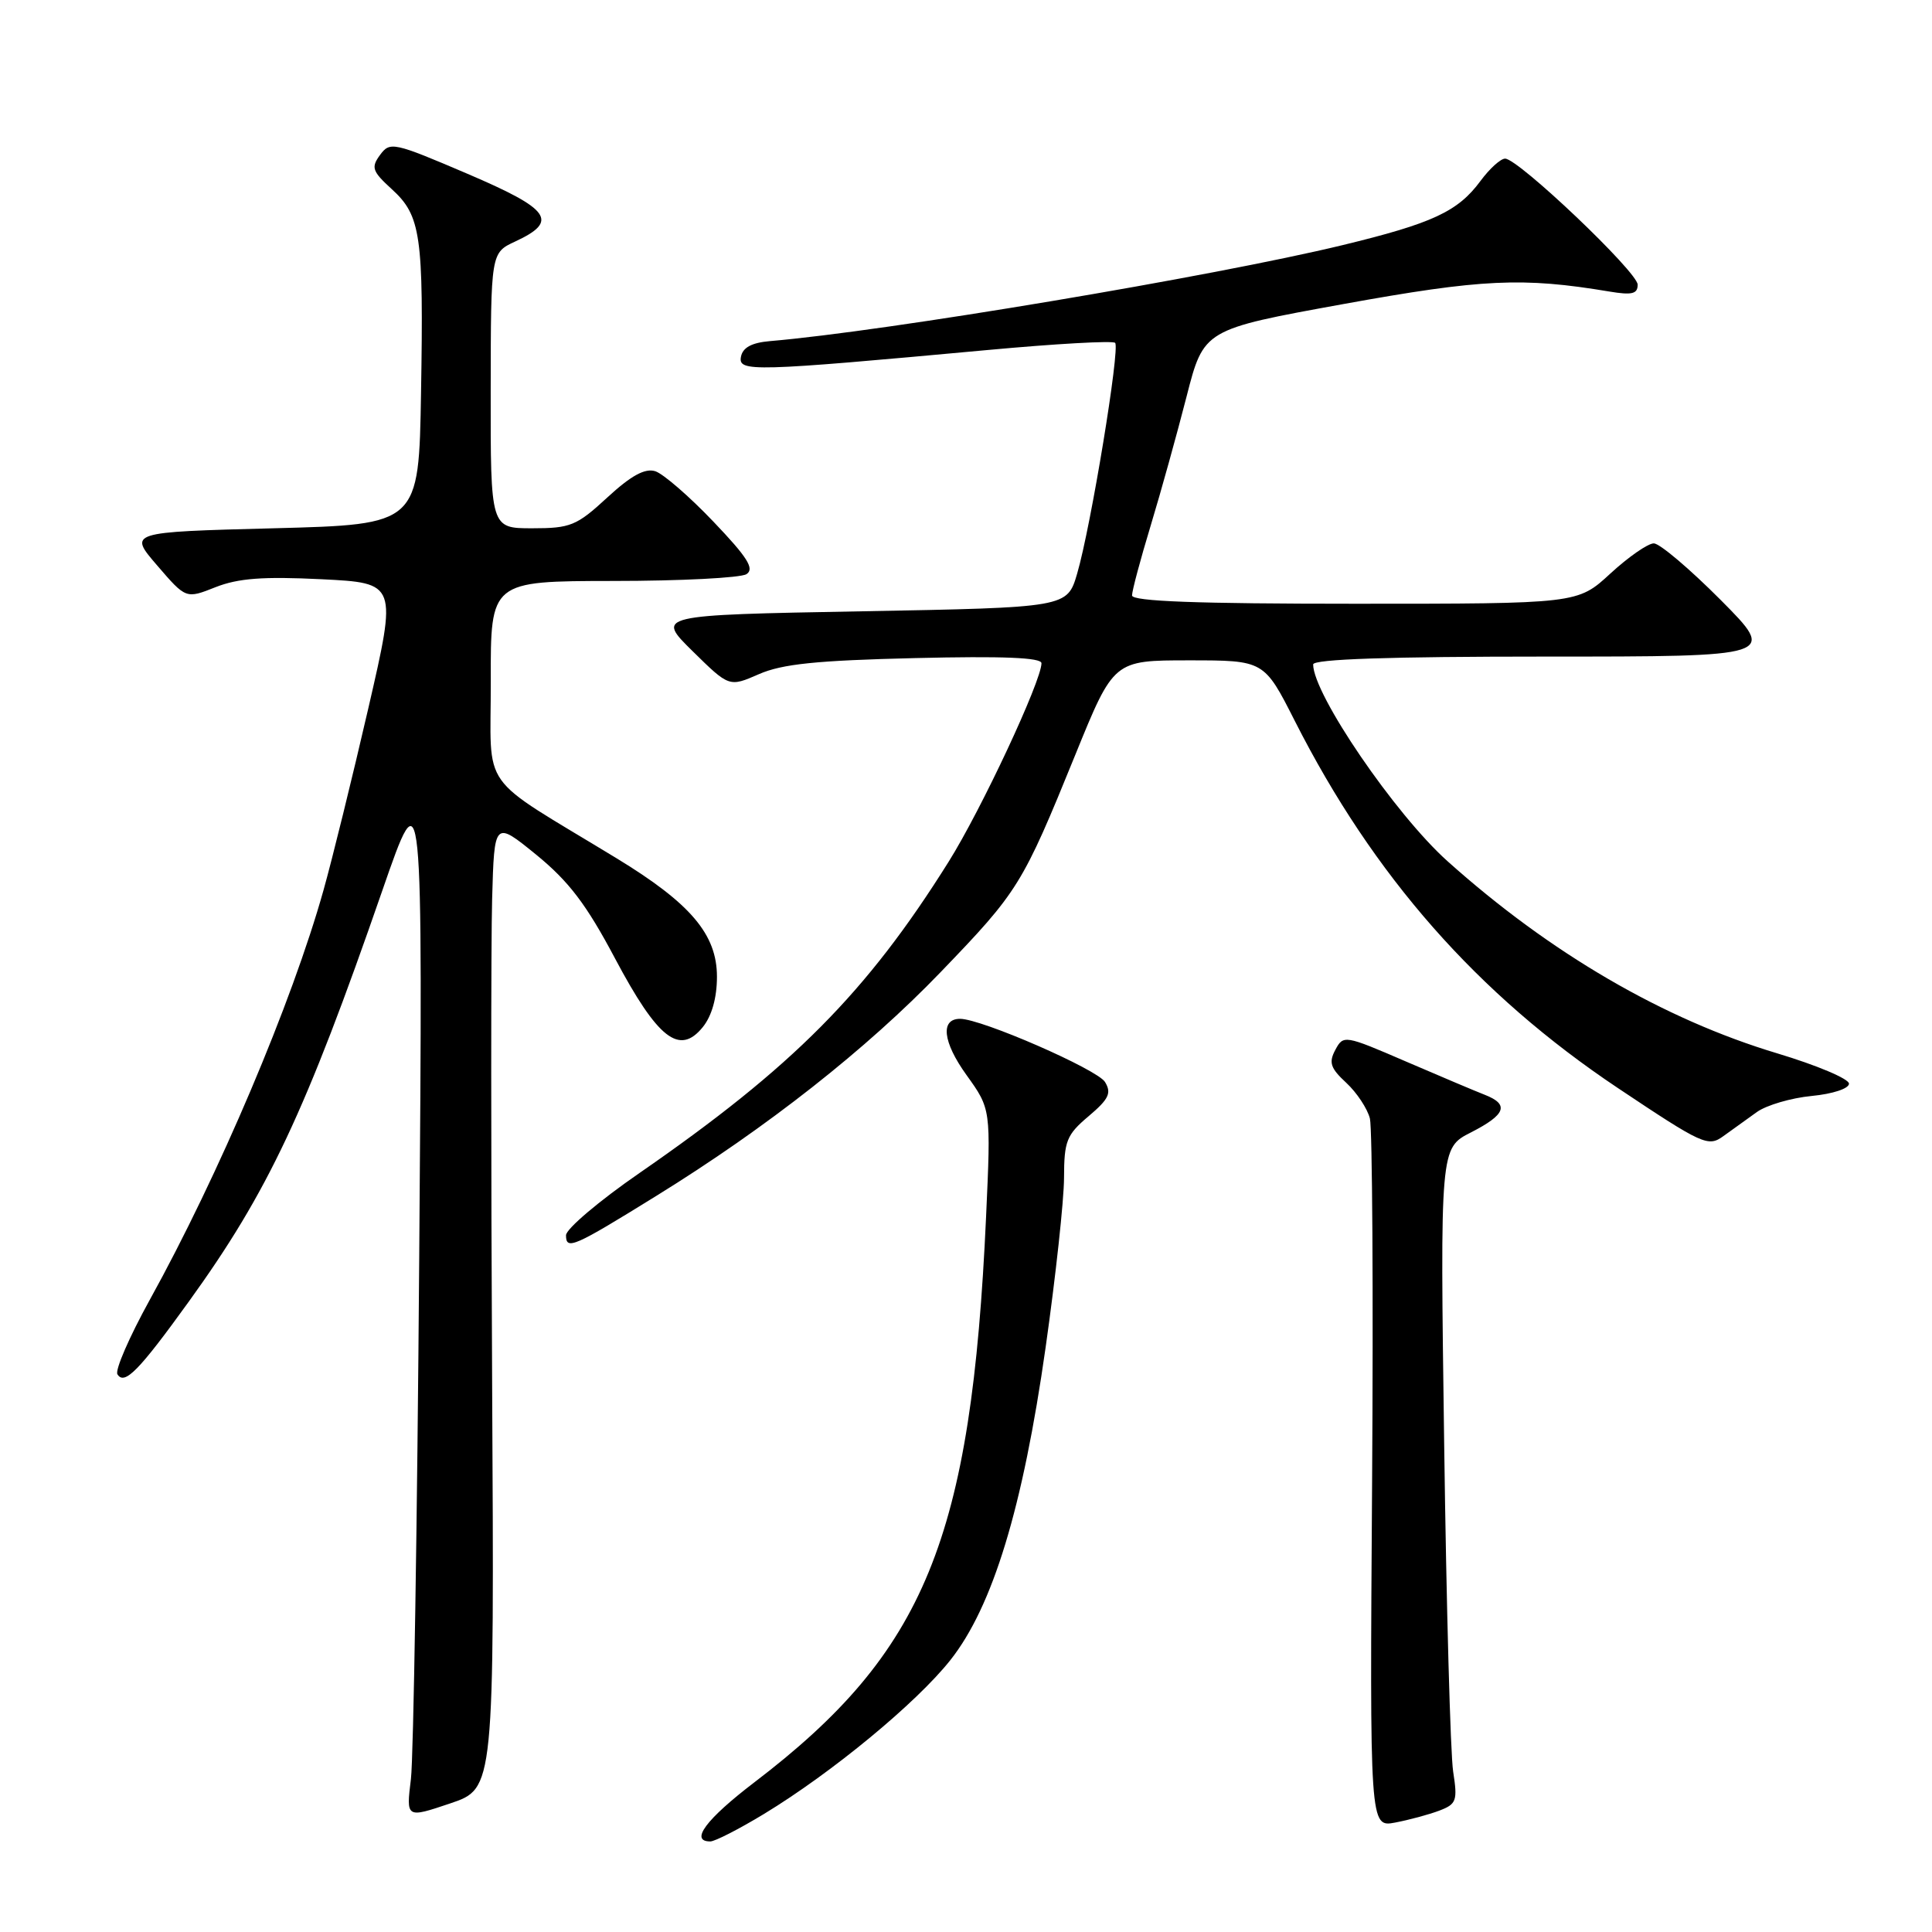 <?xml version="1.0" encoding="UTF-8" standalone="no"?>
<!DOCTYPE svg PUBLIC "-//W3C//DTD SVG 1.1//EN" "http://www.w3.org/Graphics/SVG/1.1/DTD/svg11.dtd" >
<svg xmlns="http://www.w3.org/2000/svg" xmlns:xlink="http://www.w3.org/1999/xlink" version="1.1" viewBox="0 0 256 256">
 <g >
 <path fill="currentColor"
d=" M 101.23 240.36 C 110.27 234.87 121.44 225.64 125.93 219.97 C 131.55 212.86 135.53 199.80 138.55 178.54 C 139.88 169.17 140.98 159.06 140.99 156.07 C 141.00 151.19 141.32 150.37 144.25 147.90 C 146.93 145.63 147.31 144.84 146.42 143.37 C 145.40 141.70 130.05 135.00 127.22 135.00 C 124.57 135.00 124.92 138.07 128.06 142.44 C 131.31 146.96 131.31 146.96 130.66 161.23 C 128.71 204.01 122.61 218.90 99.94 236.18 C 93.54 241.07 91.36 244.00 94.12 244.00 C 94.73 244.00 97.93 242.36 101.23 240.36 Z  M 190.71 239.92 C 193.00 239.05 193.15 238.61 192.55 234.74 C 192.19 232.41 191.65 212.87 191.36 191.32 C 190.82 152.13 190.82 152.13 194.91 150.05 C 199.53 147.69 200.02 146.35 196.75 145.07 C 195.51 144.59 190.79 142.59 186.26 140.64 C 178.18 137.15 178.00 137.12 176.94 139.11 C 176.04 140.79 176.29 141.54 178.39 143.48 C 179.78 144.77 181.19 146.90 181.52 148.21 C 181.84 149.52 181.98 171.19 181.81 196.36 C 181.50 242.13 181.50 242.13 184.86 241.50 C 186.70 241.15 189.34 240.44 190.71 239.92 Z  M 65.21 183.24 C 65.05 153.68 65.05 124.83 65.21 119.12 C 65.50 108.74 65.50 108.74 71.06 113.26 C 75.38 116.79 77.70 119.84 81.50 127.01 C 87.16 137.66 90.03 139.91 93.12 136.10 C 94.32 134.62 95.00 132.20 95.00 129.42 C 95.00 123.81 91.51 119.70 81.69 113.72 C 63.10 102.40 65.07 105.18 65.03 90.25 C 65.00 77.00 65.00 77.00 81.25 76.98 C 90.19 76.98 98.13 76.57 98.91 76.08 C 100.01 75.38 99.06 73.86 94.53 69.12 C 91.35 65.78 87.88 62.78 86.83 62.44 C 85.46 62.01 83.63 63.01 80.47 65.92 C 76.41 69.67 75.59 70.00 70.52 70.00 C 65.00 70.00 65.00 70.00 65.02 51.75 C 65.04 33.50 65.04 33.50 68.27 32.00 C 74.08 29.30 72.97 27.74 61.90 23.01 C 52.14 18.84 51.67 18.74 50.36 20.53 C 49.14 22.19 49.32 22.70 51.93 25.08 C 55.77 28.59 56.14 31.17 55.79 52.00 C 55.50 69.50 55.50 69.50 36.26 70.00 C 17.01 70.50 17.01 70.50 20.83 74.93 C 24.64 79.36 24.64 79.36 28.57 77.80 C 31.57 76.62 34.88 76.37 42.57 76.75 C 52.63 77.25 52.63 77.25 48.80 93.87 C 46.69 103.02 44.02 113.85 42.87 117.94 C 38.70 132.82 29.01 155.67 19.81 172.30 C 17.14 177.14 15.22 181.55 15.56 182.10 C 16.49 183.59 18.39 181.66 25.01 172.48 C 35.51 157.94 40.49 147.36 50.66 118.00 C 56.03 102.50 56.03 102.50 55.55 166.50 C 55.29 201.70 54.79 232.85 54.45 235.72 C 53.81 240.93 53.81 240.93 59.66 238.96 C 65.50 236.99 65.50 236.99 65.21 183.24 Z  M 86.95 158.47 C 101.64 149.39 114.82 139.02 124.64 128.81 C 134.96 118.09 135.46 117.28 142.49 100.00 C 147.57 87.50 147.57 87.50 157.53 87.50 C 167.50 87.50 167.50 87.50 171.57 95.53 C 181.99 116.08 195.75 131.72 214.36 144.16 C 225.63 151.69 226.34 152.01 228.36 150.54 C 229.54 149.69 231.54 148.25 232.81 147.34 C 234.08 146.44 237.34 145.48 240.06 145.22 C 242.86 144.95 245.00 144.24 245.00 143.59 C 245.00 142.95 240.73 141.15 235.51 139.58 C 220.42 135.05 205.42 126.31 191.81 114.12 C 184.87 107.91 174.00 91.99 174.00 88.04 C 174.00 87.34 184.12 87.00 204.72 87.00 C 235.45 87.00 235.45 87.00 228.00 79.50 C 223.90 75.38 219.91 72.00 219.14 72.00 C 218.36 72.00 215.77 73.80 213.38 76.00 C 209.04 80.00 209.04 80.00 179.52 80.00 C 158.66 80.00 150.00 79.68 150.00 78.90 C 150.00 78.29 151.11 74.13 152.47 69.65 C 153.83 65.17 155.96 57.48 157.22 52.57 C 159.50 43.65 159.50 43.65 178.00 40.29 C 196.37 36.96 201.77 36.71 213.25 38.63 C 216.24 39.13 217.00 38.95 217.00 37.72 C 217.00 36.06 201.21 21.04 199.44 21.02 C 198.85 21.01 197.38 22.34 196.17 23.98 C 193.18 28.03 189.83 29.59 177.90 32.48 C 160.80 36.62 117.40 43.90 102.01 45.20 C 99.60 45.41 98.41 46.05 98.18 47.28 C 97.80 49.30 99.67 49.25 130.85 46.38 C 139.84 45.55 147.45 45.12 147.76 45.43 C 148.44 46.11 144.55 69.79 142.73 76.00 C 141.41 80.50 141.41 80.50 114.17 81.00 C 86.92 81.50 86.92 81.50 91.77 86.28 C 96.62 91.05 96.62 91.05 100.56 89.33 C 103.63 87.98 108.22 87.51 121.25 87.20 C 132.87 86.92 138.00 87.13 138.00 87.88 C 138.00 90.23 130.02 107.30 125.69 114.20 C 114.83 131.54 105.03 141.40 84.75 155.42 C 79.39 159.12 75.00 162.84 75.00 163.68 C 75.00 165.69 76.00 165.25 86.95 158.47 Z "/>
</g>
</svg>